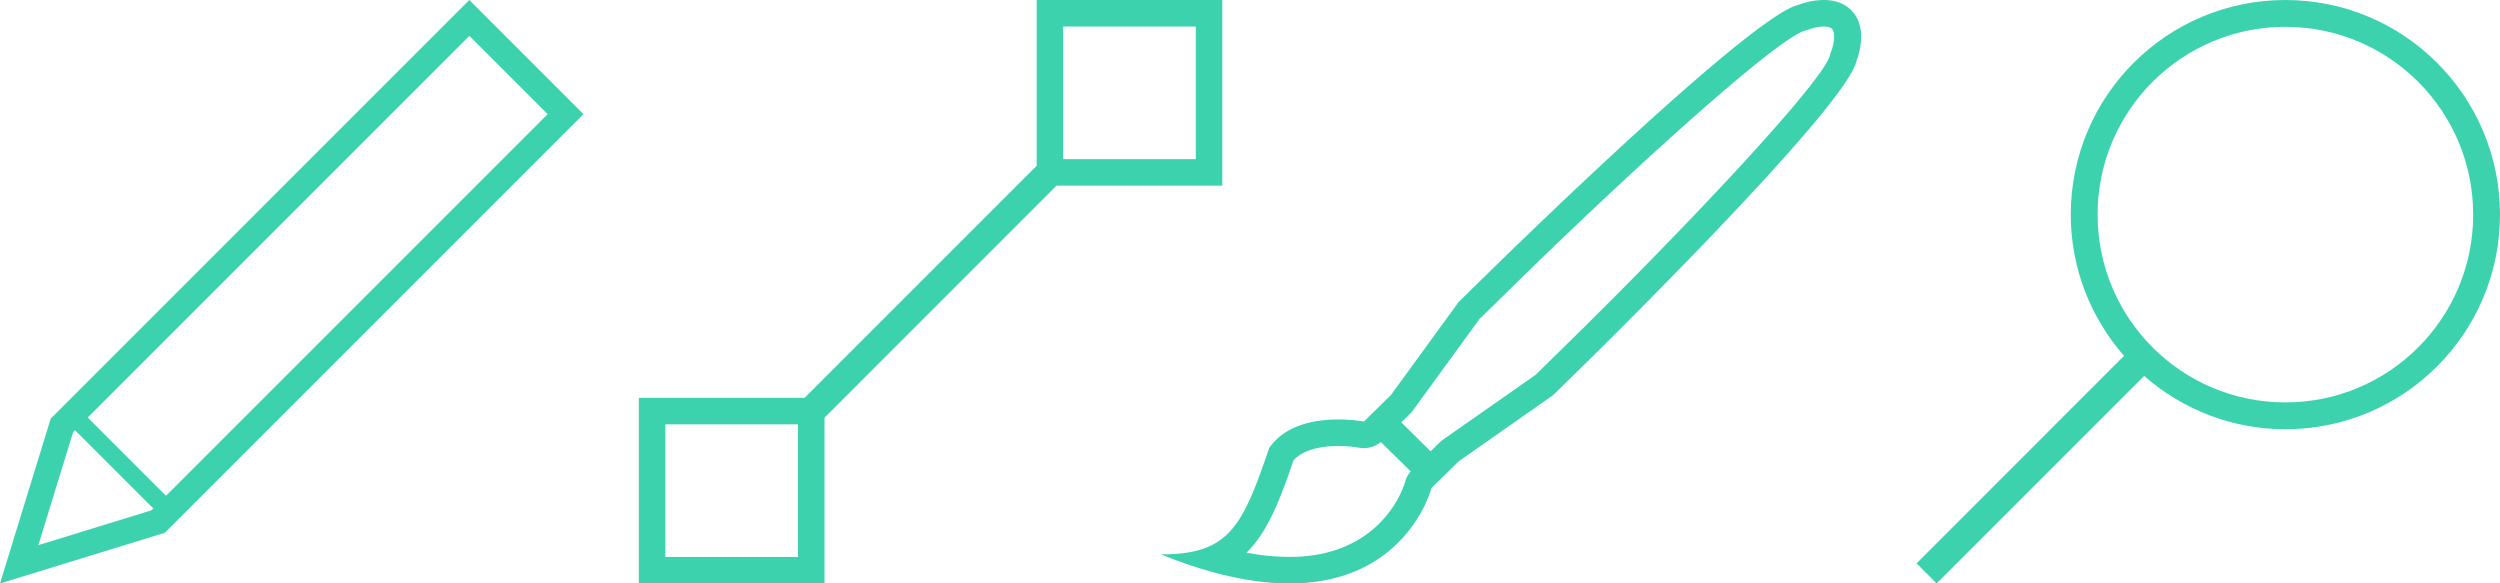 <svg xmlns="http://www.w3.org/2000/svg" preserveAspectRatio="xMidYMid" width="197.096" height="46" viewBox="0 0 197.096 46" id="svg2"><defs id="defs4"><style id="style6">.cls-1{fill:#3dd2ae;fill-rule:evenodd}</style><style id="style3344">.cls-1{fill:#3dd2ae;fill-rule:evenodd}</style><style id="style3358">.cls-1{fill:#3dd2ae;fill-rule:evenodd}</style><style id="style3372">.cls-1{fill:#3dd2ae;fill-rule:evenodd}</style></defs><path d="M37 0L4 33 0 46l13-4L46 9l-9-9zm6.172 9L13.086 39.086l-6.172-6.172L37 2.828 43.172 9zM3.023 42.978l2.743-8.915.148-.149 6.172 6.172-.149.148-8.914 2.744z" class="cls-1" id="spr1" fill="#3dd2ae" fill-rule="evenodd"/><path id="spr2" class="cls-1" d="M81.729 0v13.068L63.433 31.364H50.365V46h14.637V32.932l18.295-18.296h13.068V0H81.73zM62.91 43.91H52.456V33.454h10.455v10.454zm31.363-31.365H83.82V2.091h10.454v10.454z" fill="#3dd2ae" fill-rule="evenodd"/><path id="spr3" class="cls-1" d="M145.929.786c-1.509-1.481-4.1-.414-4.1-.414-3.773.74-24.705 21.35-24.705 21.35l-2.133 2.094-5.333 7.327-2.134 2.093s-5.335-1.044-7.469 2.095c-2.133 6.28-3.2 8.374-8.533 8.374 18.136 7.327 21.336-5.234 21.336-5.234l2.133-2.093 7.467-5.235 2.135-2.094s21.006-20.535 21.761-24.237c0 0 1.083-2.545-.425-4.026zm-44.272 43.12a18.54 18.54 0 0 1-3.383-.335c1.65-1.617 2.61-4.074 3.699-7.263.85-.99 2.559-1.145 3.538-1.145.913 0 1.598.128 1.604.129a2.162 2.162 0 0 0 1.752-.441l2.348 2.312a2.093 2.093 0 0 0-.428.8c-.062.228-1.703 5.943-9.13 5.943zm42.72-39.882a2.049 2.049 0 0 0-.115.379c-.703 2.216-11.322 13.53-21.175 23.163l-2.012 1.975-7.324 5.132a1.945 1.945 0 0 0-.268.224l-.693.68-2.313-2.276.689-.678c.083-.081.16-.17.227-.264l5.232-7.186 2.009-1.971c9.82-9.67 21.353-20.089 23.657-20.787.138-.028.23-.058.361-.111.138-.054.642-.21 1.13-.21.307 0 .52.059.638.173.318.312.144 1.294-.043 1.757z" fill="#3dd2ae" fill-rule="evenodd"/><path id="spr4" class="cls-1" d="M180.176 0c-9.345 0-16.92 7.575-16.92 16.92 0 4.268 1.593 8.155 4.2 11.133l-16.36 16.361L152.68 46l16.362-16.36c2.976 2.606 6.864 4.2 11.133 4.2 9.344 0 16.92-7.576 16.92-16.92 0-9.345-7.576-16.92-16.92-16.92zm0 31.724c-8.176 0-14.805-6.628-14.805-14.804 0-8.177 6.629-14.805 14.805-14.805s14.805 6.628 14.805 14.805c0 8.176-6.629 14.804-14.805 14.804z" fill="#3dd2ae" fill-rule="evenodd"/></svg>